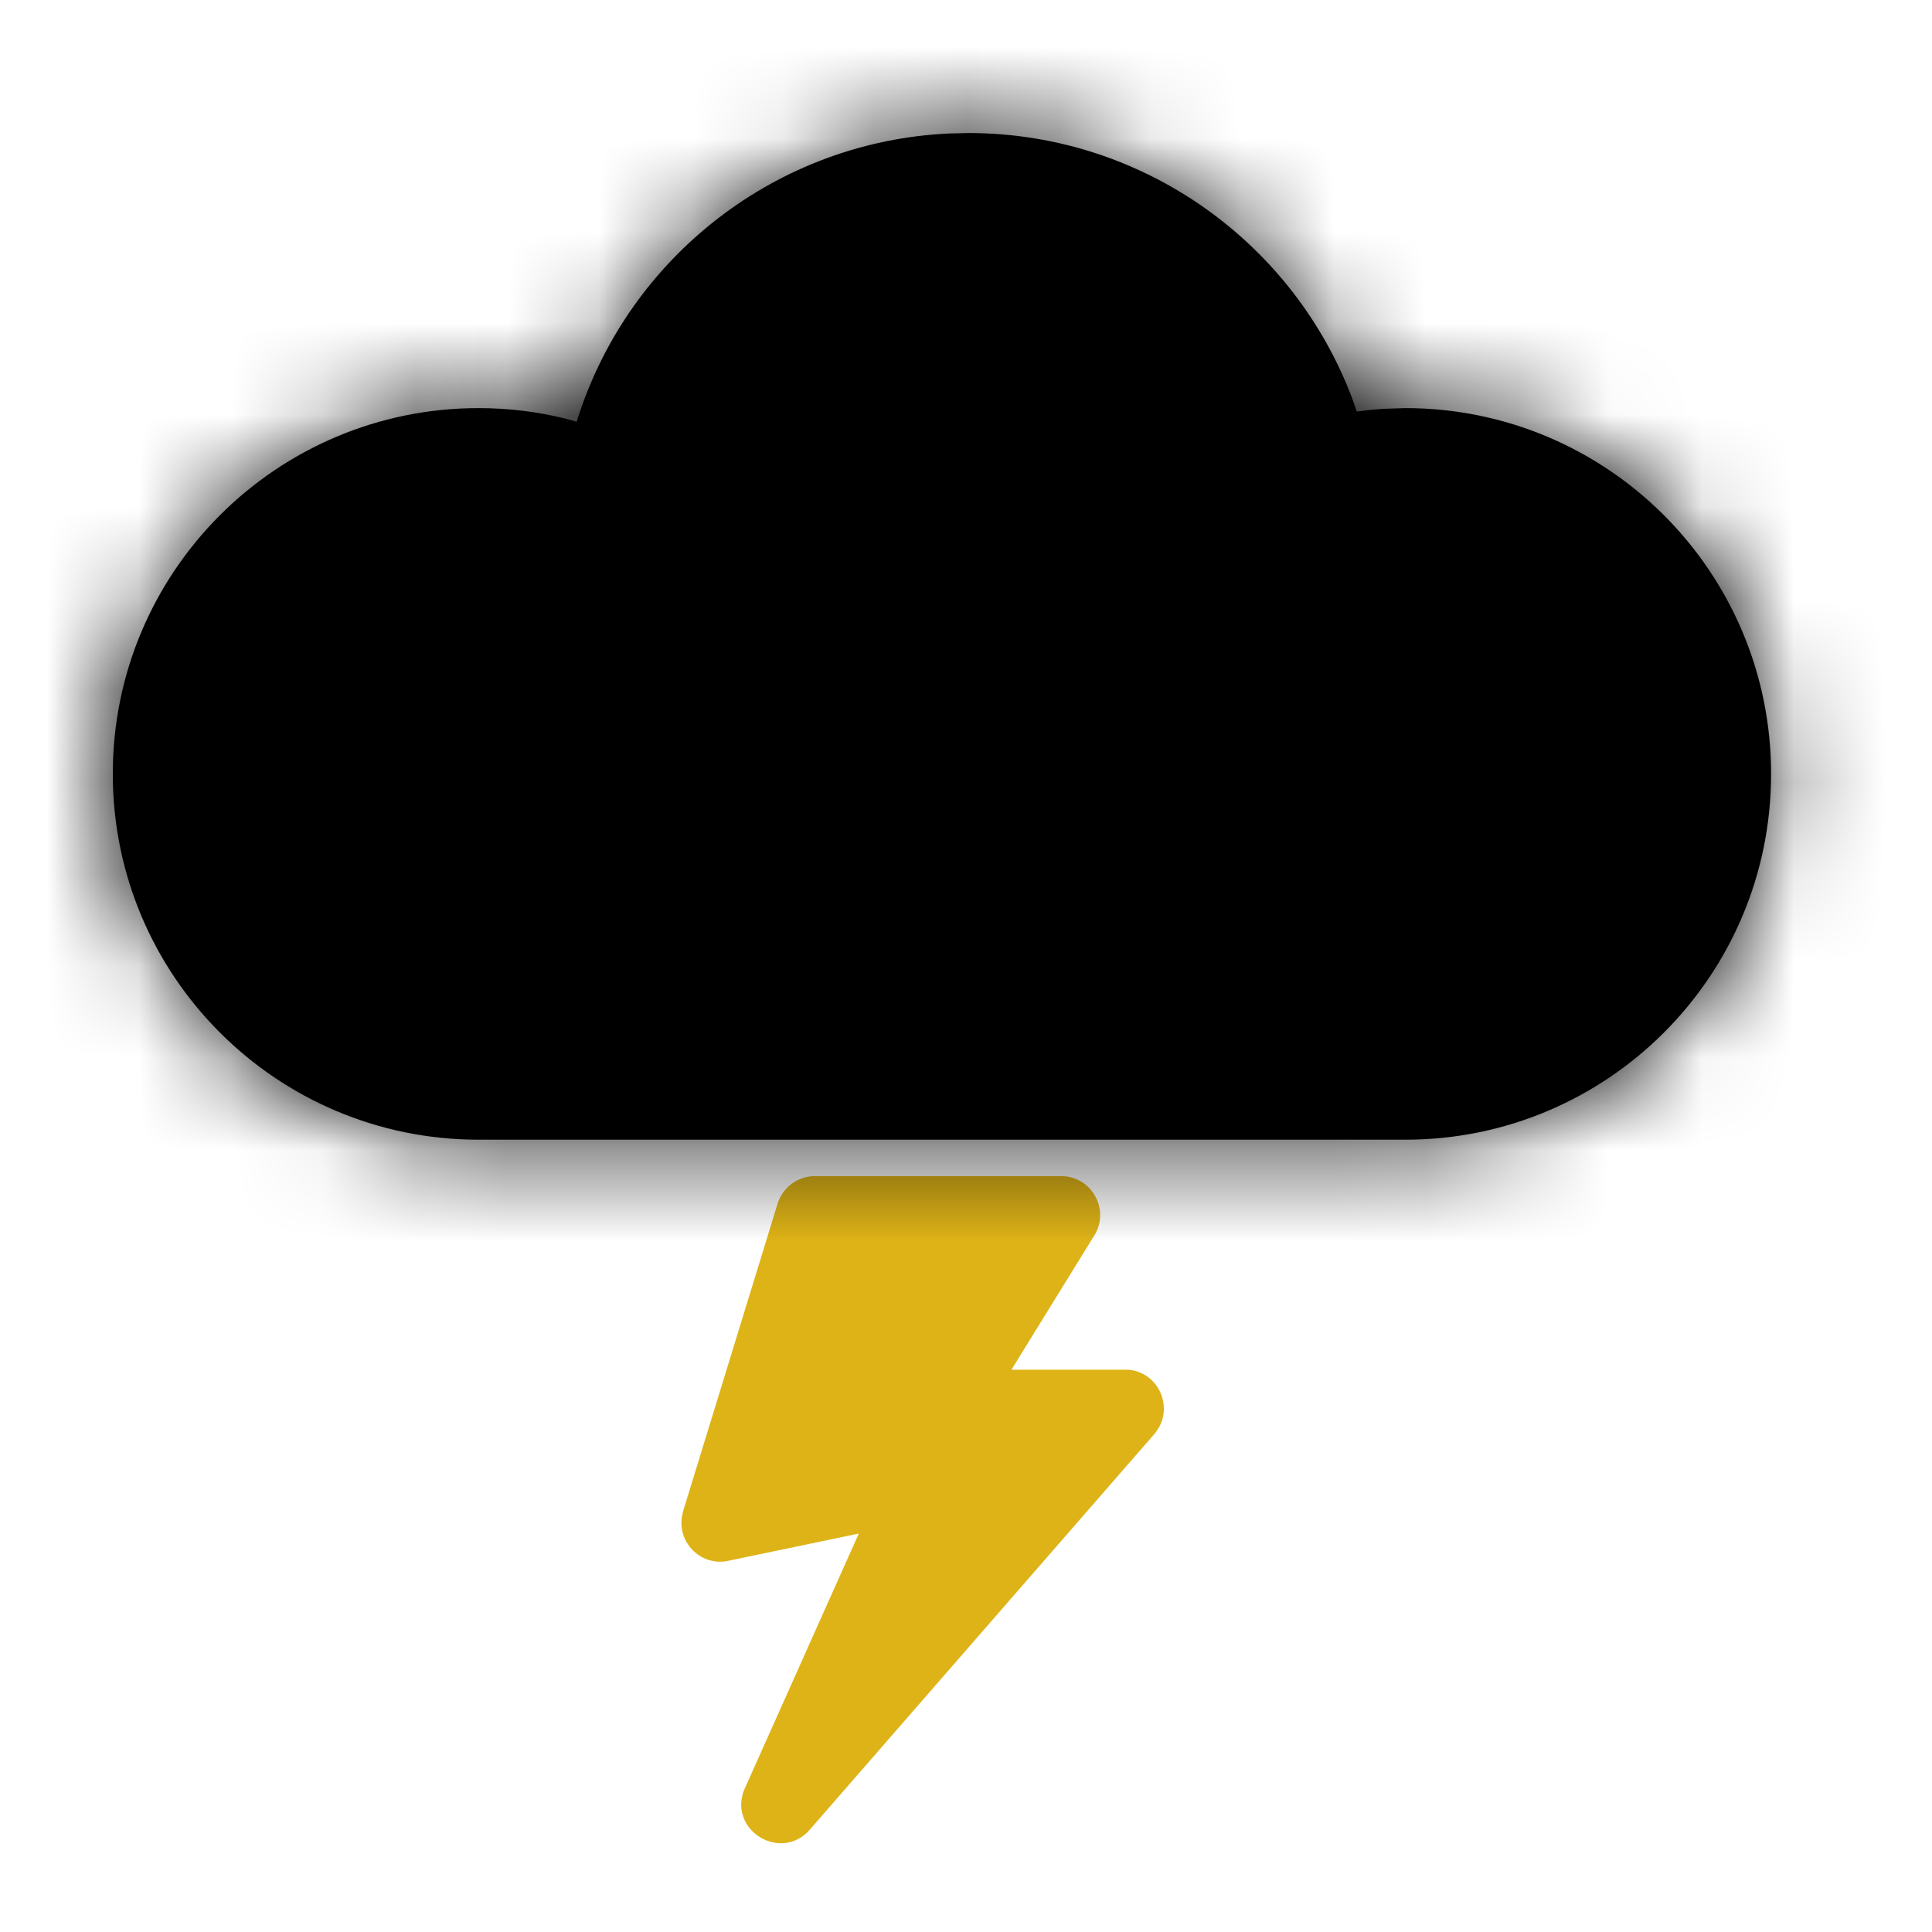 <svg xmlns="http://www.w3.org/2000/svg" xmlns:xlink="http://www.w3.org/1999/xlink" width="21" height="21" viewBox="0 0 21 21">
  <defs>
    <path id="lightning-a" d="M9.316,0.451 C7.44,0.538 5.843,1.792 5.282,3.54 L5.268,3.584 L5.142,3.549 C4.836,3.474 4.522,3.436 4.202,3.436 C2.006,3.436 0.226,5.216 0.226,7.412 C0.226,9.608 2.006,11.388 4.202,11.388 L14.275,11.388 C16.471,11.388 18.251,9.608 18.251,7.412 C18.251,5.216 16.471,3.436 14.275,3.436 L14.025,3.444 L13.901,3.455 L13.747,3.473 L13.702,3.342 C13.062,1.63 11.415,0.446 9.526,0.446 L9.316,0.451 Z"/>
  </defs>
  <g fill="none" fill-rule="evenodd" transform="translate(1 1)">
    <path fill="#DEB317" fill-rule="nonzero" d="M10.534,11.784 L7.858,11.784 C7.67,11.784 7.505,11.907 7.451,12.086 L6.424,15.43 L6.41,15.498 C6.375,15.768 6.606,16.01 6.888,15.971 L8.335,15.669 L7.082,18.47 C6.929,18.914 7.504,19.241 7.807,18.882 L11.551,14.583 L11.592,14.525 C11.746,14.267 11.583,13.919 11.268,13.888 L9.994,13.888 L10.882,12.449 C11.077,12.168 10.876,11.784 10.534,11.784 Z"/>
    <mask id="lightning-b" fill="#fff">
      <use xlink:href="#lightning-a"/>
    </mask>
    <use fill="#000" fill-rule="nonzero" xlink:href="#lightning-a"/>
    <g mask="url(#lightning-b)">
      <rect width="21" height="21" fill="#000" transform="translate(-1 -1)"/>
    </g>
  </g>
</svg>
